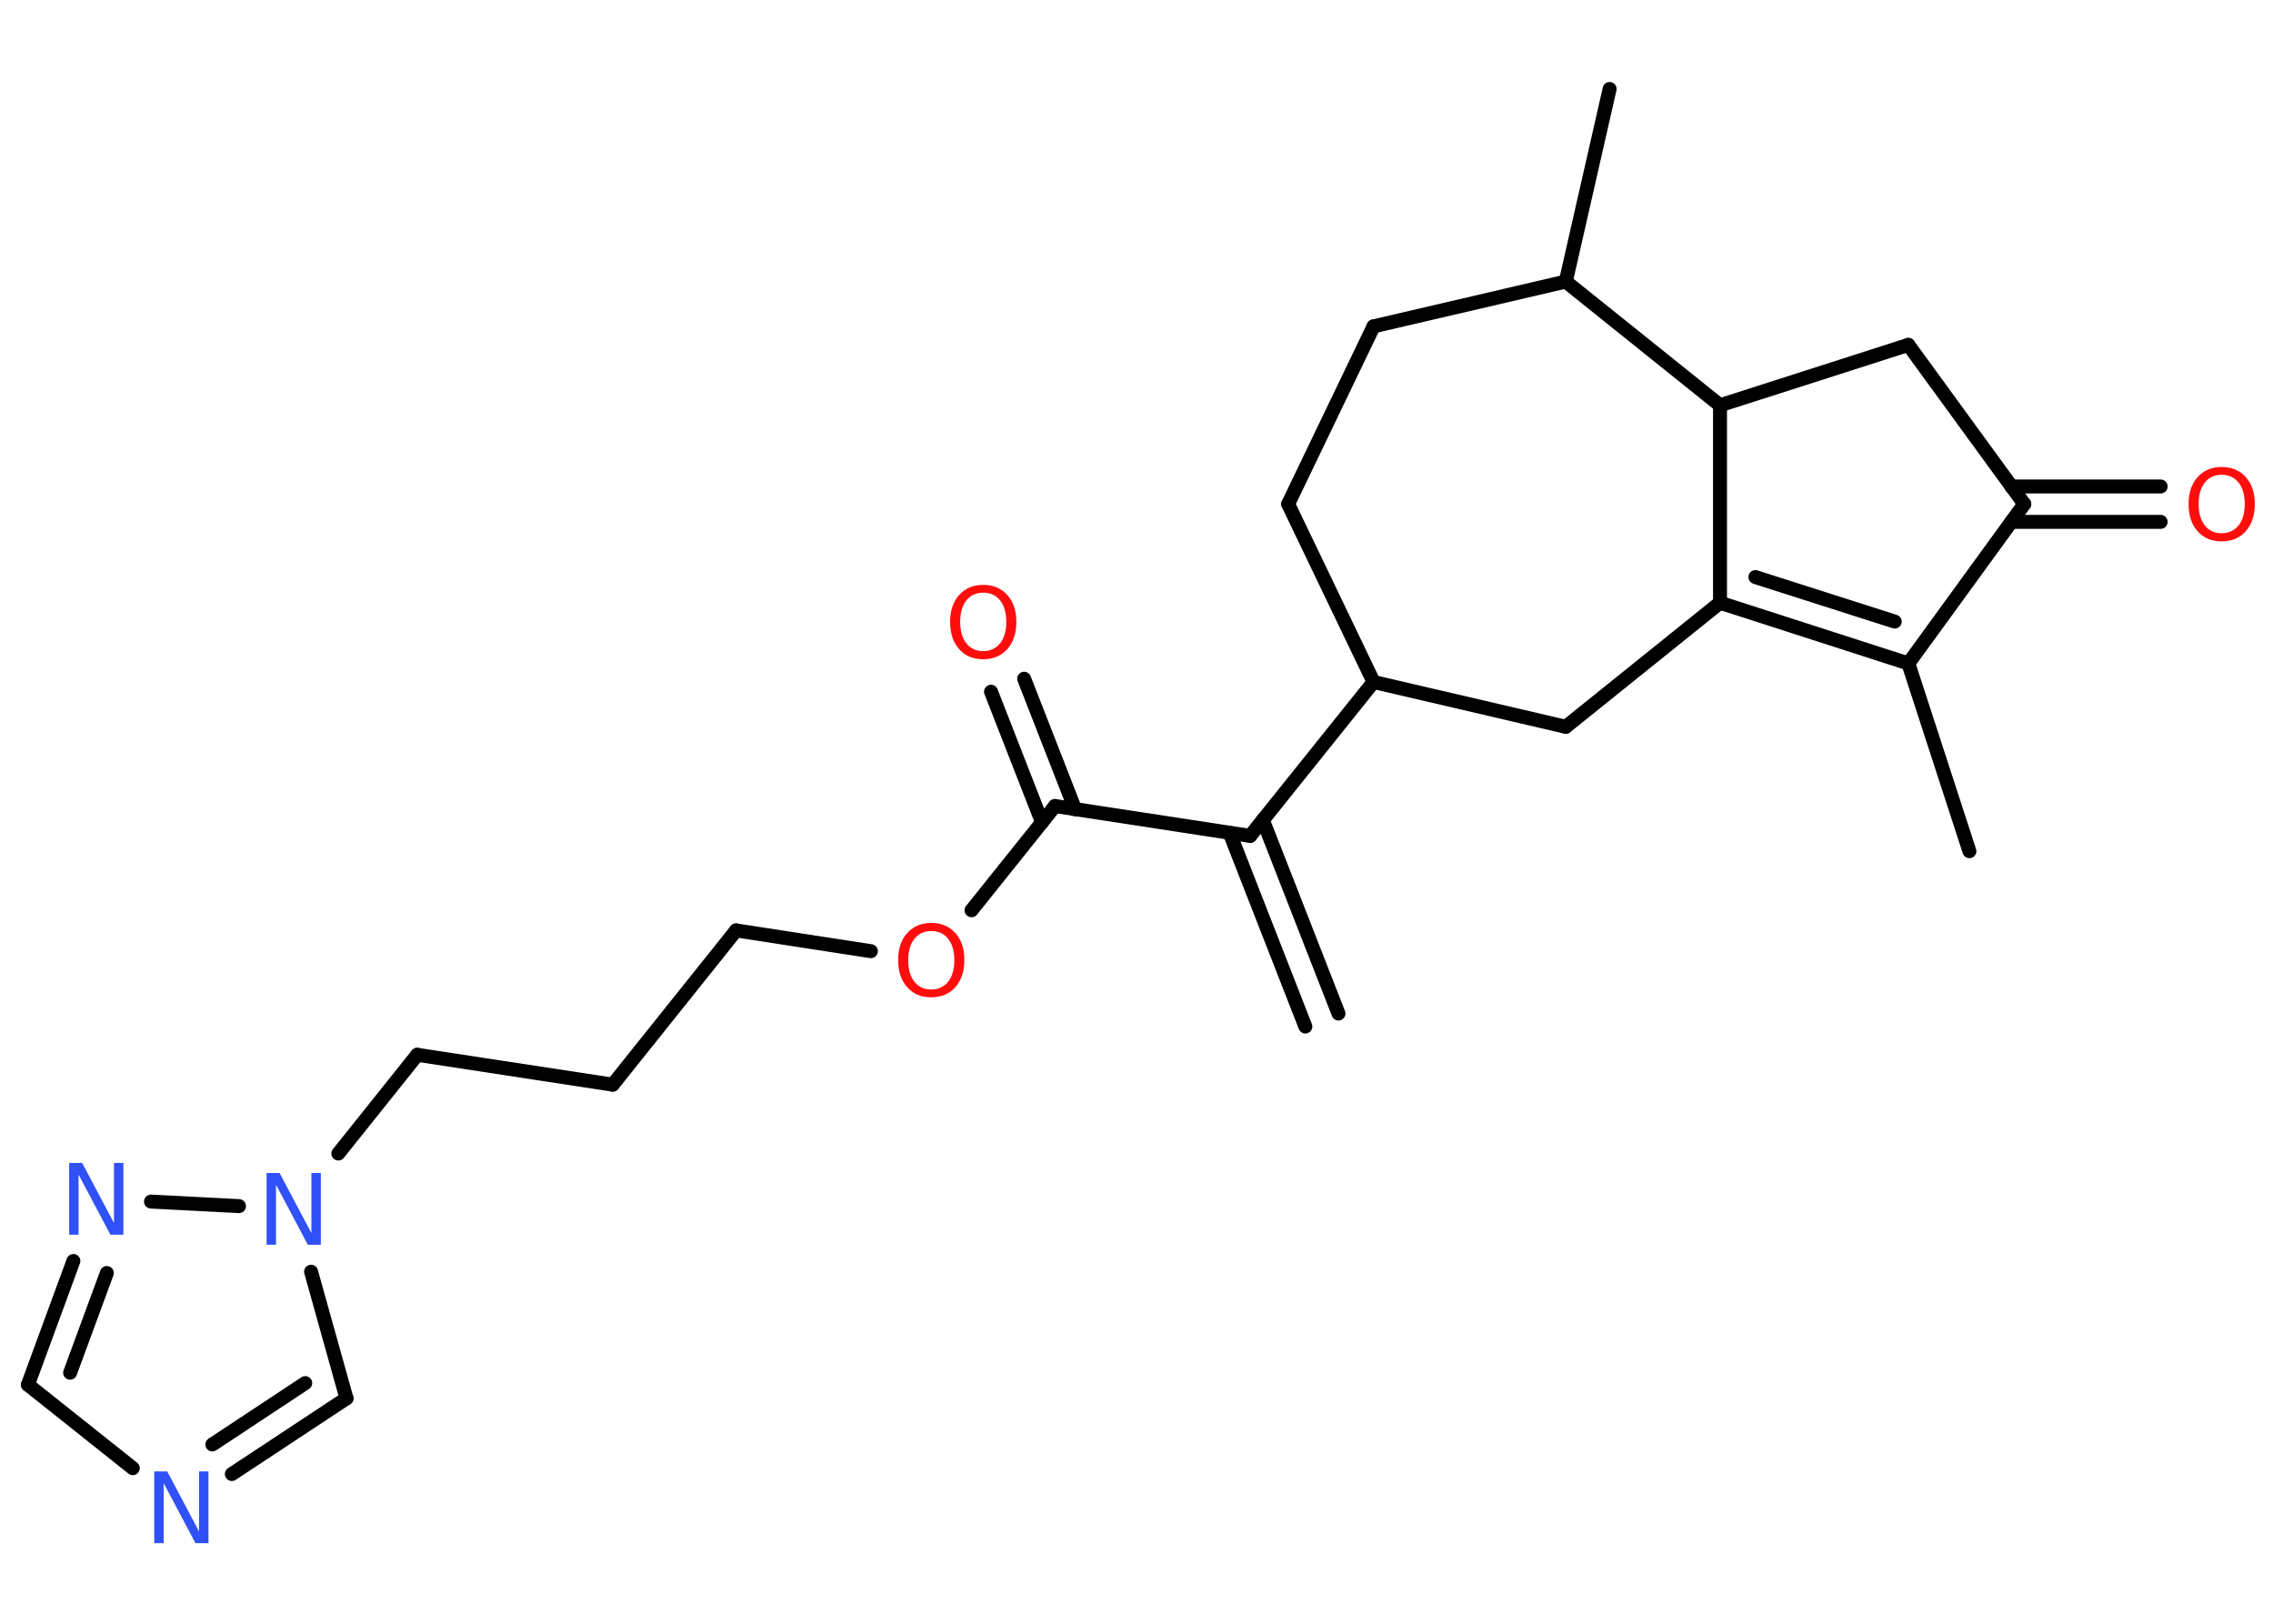 <?xml version='1.0' encoding='UTF-8'?>
<!DOCTYPE svg PUBLIC "-//W3C//DTD SVG 1.1//EN" "http://www.w3.org/Graphics/SVG/1.1/DTD/svg11.dtd">
<svg version='1.2' xmlns='http://www.w3.org/2000/svg' xmlns:xlink='http://www.w3.org/1999/xlink' width='70.0mm' height='50.0mm' viewBox='0 0 70.0 50.0'>
  <desc>Generated by the Chemistry Development Kit (http://github.com/cdk)</desc>
  <g stroke-linecap='round' stroke-linejoin='round' stroke='#000000' stroke-width='.43' fill='#FF0D0D'>
    <rect x='.0' y='.0' width='70.0' height='50.0' fill='#FFFFFF' stroke='none'/>
    <g id='mol1' class='mol'>
      <g id='mol1bnd1' class='bond'>
        <line x1='40.2' y1='31.61' x2='37.87' y2='25.65'/>
        <line x1='41.22' y1='31.21' x2='38.89' y2='25.25'/>
      </g>
      <line id='mol1bnd2' class='bond' x1='38.5' y1='25.74' x2='32.49' y2='24.82'/>
      <g id='mol1bnd3' class='bond'>
        <line x1='32.09' y1='25.32' x2='30.52' y2='21.3'/>
        <line x1='33.11' y1='24.92' x2='31.54' y2='20.9'/>
      </g>
      <line id='mol1bnd4' class='bond' x1='32.49' y1='24.82' x2='29.92' y2='28.03'/>
      <line id='mol1bnd5' class='bond' x1='26.82' y1='29.29' x2='22.67' y2='28.65'/>
      <line id='mol1bnd6' class='bond' x1='22.67' y1='28.65' x2='18.87' y2='33.4'/>
      <line id='mol1bnd7' class='bond' x1='18.87' y1='33.4' x2='12.85' y2='32.48'/>
      <line id='mol1bnd8' class='bond' x1='12.85' y1='32.48' x2='10.42' y2='35.52'/>
      <line id='mol1bnd9' class='bond' x1='9.58' y1='39.16' x2='10.67' y2='43.06'/>
      <g id='mol1bnd10' class='bond'>
        <line x1='7.14' y1='45.39' x2='10.67' y2='43.06'/>
        <line x1='6.54' y1='44.48' x2='9.4' y2='42.59'/>
      </g>
      <line id='mol1bnd11' class='bond' x1='4.09' y1='45.21' x2='.86' y2='42.64'/>
      <g id='mol1bnd12' class='bond'>
        <line x1='2.26' y1='38.83' x2='.86' y2='42.64'/>
        <line x1='3.29' y1='39.2' x2='2.16' y2='42.27'/>
      </g>
      <line id='mol1bnd13' class='bond' x1='7.36' y1='37.14' x2='4.65' y2='37.0'/>
      <line id='mol1bnd14' class='bond' x1='38.5' y1='25.74' x2='42.3' y2='21.0'/>
      <line id='mol1bnd15' class='bond' x1='42.3' y1='21.0' x2='39.67' y2='15.52'/>
      <line id='mol1bnd16' class='bond' x1='39.67' y1='15.52' x2='42.3' y2='10.05'/>
      <line id='mol1bnd17' class='bond' x1='42.3' y1='10.05' x2='48.22' y2='8.67'/>
      <line id='mol1bnd18' class='bond' x1='48.22' y1='8.67' x2='49.57' y2='2.74'/>
      <line id='mol1bnd19' class='bond' x1='48.22' y1='8.67' x2='52.97' y2='12.48'/>
      <line id='mol1bnd20' class='bond' x1='52.97' y1='12.48' x2='58.77' y2='10.62'/>
      <line id='mol1bnd21' class='bond' x1='58.77' y1='10.62' x2='62.34' y2='15.52'/>
      <g id='mol1bnd22' class='bond'>
        <line x1='61.94' y1='14.98' x2='66.54' y2='14.98'/>
        <line x1='61.94' y1='16.07' x2='66.54' y2='16.07'/>
      </g>
      <line id='mol1bnd23' class='bond' x1='62.34' y1='15.52' x2='58.77' y2='20.43'/>
      <line id='mol1bnd24' class='bond' x1='58.77' y1='20.43' x2='60.65' y2='26.21'/>
      <g id='mol1bnd25' class='bond'>
        <line x1='52.97' y1='18.56' x2='58.77' y2='20.43'/>
        <line x1='54.06' y1='17.77' x2='58.35' y2='19.14'/>
      </g>
      <line id='mol1bnd26' class='bond' x1='52.97' y1='12.48' x2='52.97' y2='18.56'/>
      <line id='mol1bnd27' class='bond' x1='52.97' y1='18.56' x2='48.22' y2='22.38'/>
      <line id='mol1bnd28' class='bond' x1='42.3' y1='21.0' x2='48.22' y2='22.38'/>
      <path id='mol1atm4' class='atom' d='M30.28 18.25q-.33 .0 -.52 .24q-.19 .24 -.19 .66q.0 .42 .19 .66q.19 .24 .52 .24q.32 .0 .52 -.24q.19 -.24 .19 -.66q.0 -.42 -.19 -.66q-.19 -.24 -.52 -.24zM30.28 18.01q.46 .0 .74 .31q.28 .31 .28 .83q.0 .52 -.28 .84q-.28 .31 -.74 .31q-.47 .0 -.74 -.31q-.28 -.31 -.28 -.84q.0 -.52 .28 -.83q.28 -.31 .74 -.31z' stroke='none'/>
      <path id='mol1atm5' class='atom' d='M28.68 28.67q-.33 .0 -.52 .24q-.19 .24 -.19 .66q.0 .42 .19 .66q.19 .24 .52 .24q.32 .0 .52 -.24q.19 -.24 .19 -.66q.0 -.42 -.19 -.66q-.19 -.24 -.52 -.24zM28.68 28.42q.46 .0 .74 .31q.28 .31 .28 .83q.0 .52 -.28 .84q-.28 .31 -.74 .31q-.47 .0 -.74 -.31q-.28 -.31 -.28 -.84q.0 -.52 .28 -.83q.28 -.31 .74 -.31z' stroke='none'/>
      <path id='mol1atm9' class='atom' d='M8.21 36.12h.4l.98 1.85v-1.85h.29v2.21h-.4l-.98 -1.85v1.85h-.29v-2.21z' stroke='none' fill='#3050F8'/>
      <path id='mol1atm11' class='atom' d='M4.75 45.31h.4l.98 1.85v-1.85h.29v2.21h-.4l-.98 -1.85v1.85h-.29v-2.21z' stroke='none' fill='#3050F8'/>
      <path id='mol1atm13' class='atom' d='M2.13 35.81h.4l.98 1.85v-1.85h.29v2.21h-.4l-.98 -1.85v1.85h-.29v-2.21z' stroke='none' fill='#3050F8'/>
      <path id='mol1atm22' class='atom' d='M68.42 14.62q-.33 .0 -.52 .24q-.19 .24 -.19 .66q.0 .42 .19 .66q.19 .24 .52 .24q.32 .0 .52 -.24q.19 -.24 .19 -.66q.0 -.42 -.19 -.66q-.19 -.24 -.52 -.24zM68.42 14.38q.46 .0 .74 .31q.28 .31 .28 .83q.0 .52 -.28 .84q-.28 .31 -.74 .31q-.47 .0 -.74 -.31q-.28 -.31 -.28 -.84q.0 -.52 .28 -.83q.28 -.31 .74 -.31z' stroke='none'/>
    </g>
  </g>
</svg>

